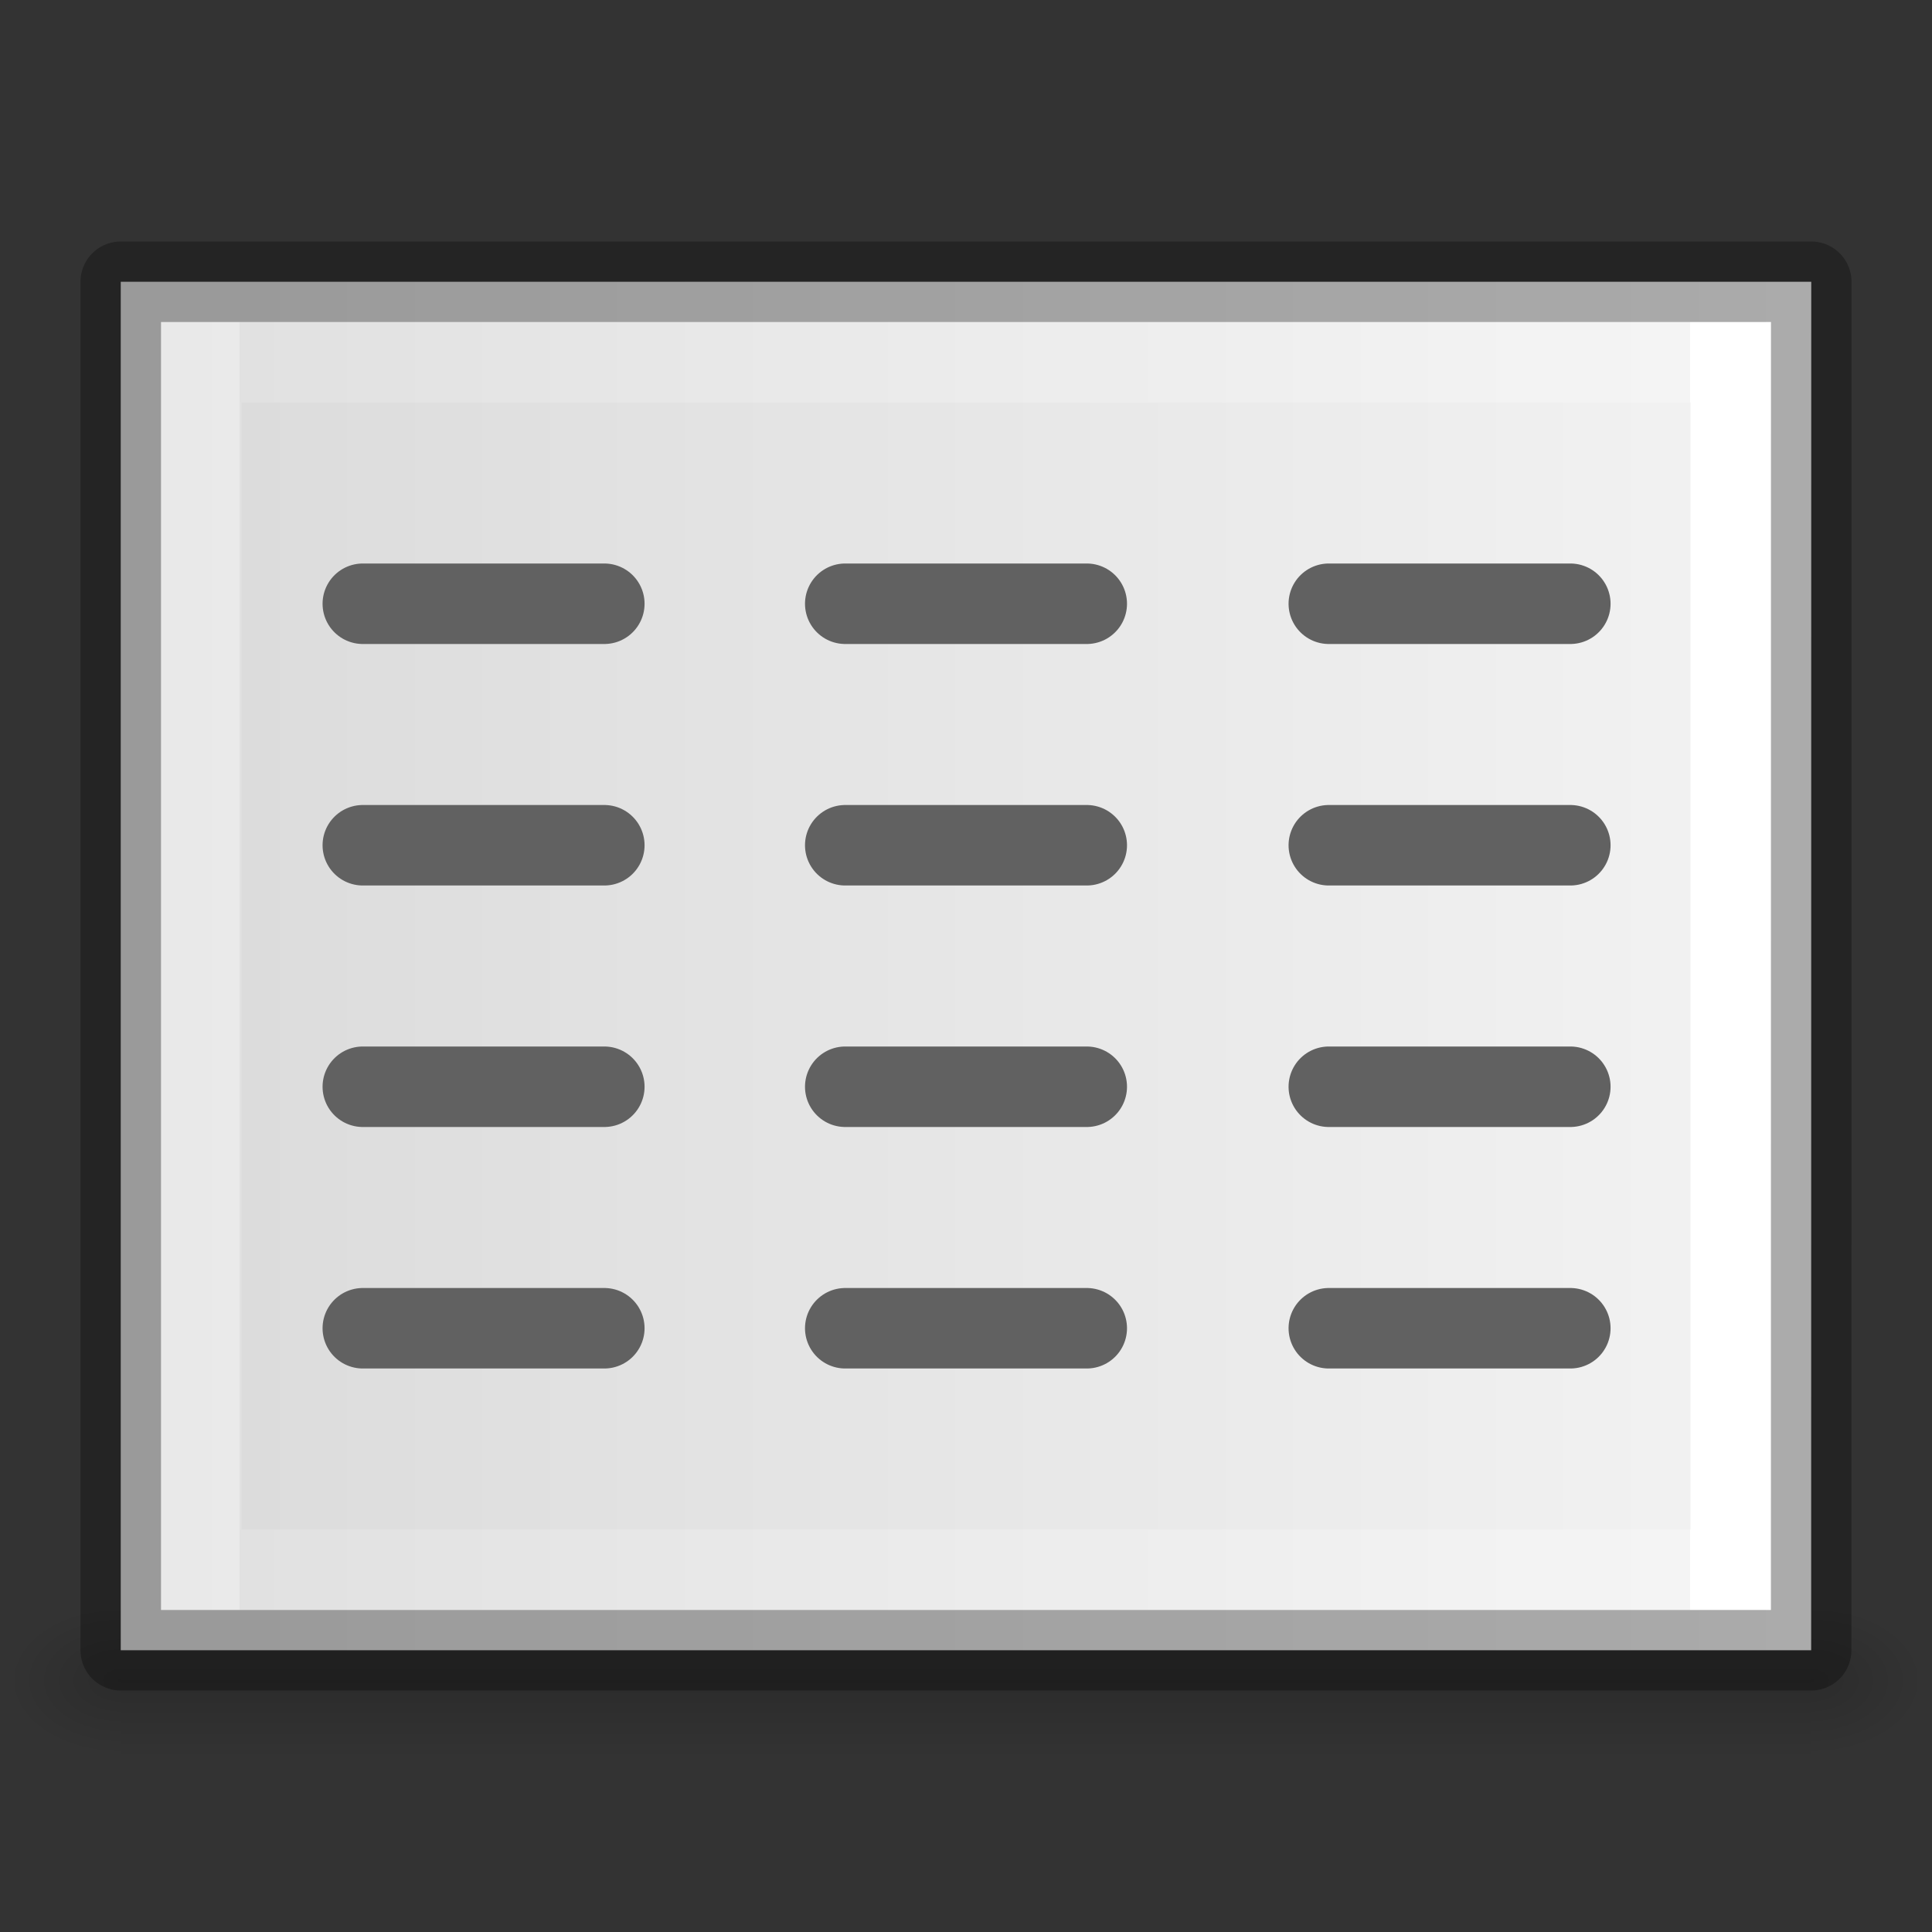 <?xml version="1.0" encoding="UTF-8" standalone="no"?>
<svg
   xmlns:dc="http://purl.org/dc/elements/1.1/"
   xmlns:cc="http://creativecommons.org/ns#"
   xmlns:rdf="http://www.w3.org/1999/02/22-rdf-syntax-ns#"
   xmlns:svg="http://www.w3.org/2000/svg"
   xmlns="http://www.w3.org/2000/svg"
   xmlns:xlink="http://www.w3.org/1999/xlink"
   xmlns:sodipodi="http://sodipodi.sourceforge.net/DTD/sodipodi-0.dtd"
   xmlns:inkscape="http://www.inkscape.org/namespaces/inkscape"
   viewBox="0 0 24 24"
   id="svg2"
   version="1.1"
   inkscape:version="0.91 r13725"
   sodipodi:docname="column3_24x24.svg">
  <rect x="0" y="0" width="24" height="24" fill="#333333" stroke="none"/>
  <defs
     id="defs10">
    <linearGradient
       id="f"
       gradientTransform="matrix(0.043,0,0,0.008,-3.719,16.981)"
       gradientUnits="userSpaceOnUse"
       x1="302.857"
       x2="302.857"
       y1="366.648"
       y2="609.505">
      <stop
         offset="0"
         stop-opacity="0"
         id="stop26" />
      <stop
         offset=".5"
         id="stop28" />
      <stop
         offset="1"
         stop-opacity="0"
         id="stop30" />
    </linearGradient>
    <radialGradient
       id="e"
       cx="605.714"
       cy="486.648"
       gradientTransform="matrix(-0.012,0,0,0.008,8.761,16.981)"
       gradientUnits="userSpaceOnUse"
       r="117.143"
       xlink:href="#a" />
    <linearGradient
       id="a">
      <stop
         offset="0"
         id="stop5" />
      <stop
         offset="1"
         stop-opacity="0"
         id="stop7" />
    </linearGradient>
    <radialGradient
       id="d"
       cx="605.714"
       cy="486.648"
       gradientTransform="matrix(0.012,0,0,0.008,15.239,16.981)"
       gradientUnits="userSpaceOnUse"
       r="117.143"
       xlink:href="#a" />
    <linearGradient
       id="c"
       gradientTransform="matrix(0.486,0,0,0.456,0.343,0.349)"
       gradientUnits="userSpaceOnUse"
       x1="25.132"
       x2="25.132"
       y1="0.985"
       y2="47.013">
      <stop
         offset="0"
         stop-color="#f4f4f4"
         id="stop19" />
      <stop
         offset="1"
         stop-color="#dbdbdb"
         id="stop21" />
    </linearGradient>
    <linearGradient
       id="b"
       gradientTransform="matrix(0.405,0,0,0.514,2.27,-0.324)"
       gradientUnits="userSpaceOnUse"
       x1="24"
       x2="24"
       y1="6.474"
       y2="41.526">
      <stop
         offset="0"
         stop-color="#fff"
         id="stop10" />
      <stop
         offset="0"
         stop-color="#fff"
         stop-opacity=".235"
         id="stop12" />
      <stop
         offset="1"
         stop-color="#fff"
         stop-opacity=".157"
         id="stop14" />
      <stop
         offset="1"
         stop-color="#fff"
         stop-opacity=".392"
         id="stop16" />
    </linearGradient>
  </defs>
  <sodipodi:namedview
     pagecolor="#ffffff"
     bordercolor="#666666"
     borderopacity="1"
     objecttolerance="10"
     gridtolerance="10"
     guidetolerance="10"
     inkscape:pageopacity="0"
     inkscape:pageshadow="2"
     inkscape:window-width="2560"
     inkscape:window-height="1375"
     id="namedview8"
     showgrid="true"
     inkscape:zoom="27.812867"
     inkscape:cx="5.8439944"
     inkscape:cy="5.9106427"
     inkscape:window-x="2560"
     inkscape:window-y="36"
     inkscape:window-maximized="1"
     inkscape:current-layer="svg2">
    <inkscape:grid
       type="xygrid"
       id="grid4203" />
  </sodipodi:namedview>
  <path
     inkscape:connector-curvature="0"
     style="opacity:0.15;fill:url(#f)"
     d="m 1.5,20 21,0 0,2 -21,0 z"
     id="path32" />
  <path
     inkscape:connector-curvature="0"
     style="opacity:0.15;fill:url(#e)"
     d="m 1.5,20 0,2 C 0.88,22.004 0,21.552 0,21 0,20.448 0.692,20 1.5,20 Z"
     id="path34" />
  <path
     inkscape:connector-curvature="0"
     style="opacity:0.15;fill:url(#d)"
     d="m 22.5,20 0,2 c 0.62,0.004 1.5,-0.448 1.5,-1 0,-0.552 -0.692,-1 -1.5,-1 z"
     id="path36" />
  <g
     id="g4201"
     transform="matrix(0,1,-1,0,24,-5.11124e-6)">
    <path
       id="path38"
       d="m 3.5,1.5 c 3.896,0 17,0.001 17,0.001 l 2.1e-5,20.999 c 0,0 -11.333,0 -17,0 0,-7 0,-14 0,-21 z"
       style="fill:url(#c)"
       inkscape:connector-curvature="0" />
    <path
       id="path40"
       d="m 19.5,21.5 -15,0 0,-19 15,0 z"
       style="fill:none;stroke:url(#b);stroke-linecap:round"
       inkscape:connector-curvature="0" />
    <path
       id="path42"
       d="m 3.5,1.5 c 3.896,0 17,0.001 17,0.001 l 2.1e-5,20.999 c 0,0 -11.333,0 -17,0 0,-7 0,-14 0,-21 z"
       style="opacity:0.3;fill:none;stroke:#000000;stroke-width:1;stroke-linejoin:round"
       inkscape:connector-curvature="0" />
  </g>
  <path
     style="fill:none;fill-rule:evenodd;stroke:#616161;stroke-width:1px;stroke-linecap:round;stroke-linejoin:miter;stroke-opacity:1"
     d="m 16.507,7.5 3,0"
     id="path4354-3-3"
     inkscape:connector-curvature="0"
     sodipodi:nodetypes="cc" />
  <path
     style="fill:none;fill-rule:evenodd;stroke:#616161;stroke-width:1px;stroke-linecap:round;stroke-linejoin:miter;stroke-opacity:1"
     d="m 16.507,10.5 3,0"
     id="path4354-0-6-5"
     inkscape:connector-curvature="0"
     sodipodi:nodetypes="cc" />
  <path
     style="fill:none;fill-rule:evenodd;stroke:#616161;stroke-width:1px;stroke-linecap:round;stroke-linejoin:miter;stroke-opacity:1"
     d="m 16.507,13.5 3,0"
     id="path4354-0-2-7-6"
     inkscape:connector-curvature="0"
     sodipodi:nodetypes="cc" />
  <path
     style="fill:none;fill-rule:evenodd;stroke:#616161;stroke-width:1px;stroke-linecap:round;stroke-linejoin:miter;stroke-opacity:1"
     d="m 16.507,16.5 3,0"
     id="path4354-0-2-3-5-2"
     inkscape:connector-curvature="0"
     sodipodi:nodetypes="cc" />
  <path
     style="fill:none;fill-rule:evenodd;stroke:#616161;stroke-width:1px;stroke-linecap:round;stroke-linejoin:miter;stroke-opacity:1"
     d="m 4.507,7.5 3,0"
     id="path4354-3-3-9"
     inkscape:connector-curvature="0"
     sodipodi:nodetypes="cc" />
  <path
     style="fill:none;fill-rule:evenodd;stroke:#616161;stroke-width:1px;stroke-linecap:round;stroke-linejoin:miter;stroke-opacity:1"
     d="m 4.507,10.5 3,0"
     id="path4354-0-6-5-1"
     inkscape:connector-curvature="0"
     sodipodi:nodetypes="cc" />
  <path
     style="fill:none;fill-rule:evenodd;stroke:#616161;stroke-width:1px;stroke-linecap:round;stroke-linejoin:miter;stroke-opacity:1"
     d="m 4.507,13.5 3,0"
     id="path4354-0-2-7-6-2"
     inkscape:connector-curvature="0"
     sodipodi:nodetypes="cc" />
  <path
     style="fill:none;fill-rule:evenodd;stroke:#616161;stroke-width:1px;stroke-linecap:round;stroke-linejoin:miter;stroke-opacity:1"
     d="m 4.507,16.5 3,0"
     id="path4354-0-2-3-5-2-7"
     inkscape:connector-curvature="0"
     sodipodi:nodetypes="cc" />
  <path
     style="fill:none;fill-rule:evenodd;stroke:#616161;stroke-width:1px;stroke-linecap:round;stroke-linejoin:miter;stroke-opacity:1"
     d="m 10.5,7.5 3,0"
     id="path4354-3-3-9-0"
     inkscape:connector-curvature="0"
     sodipodi:nodetypes="cc" />
  <path
     style="fill:none;fill-rule:evenodd;stroke:#616161;stroke-width:1px;stroke-linecap:round;stroke-linejoin:miter;stroke-opacity:1"
     d="m 10.5,10.5 3,0"
     id="path4354-0-6-5-1-9"
     inkscape:connector-curvature="0"
     sodipodi:nodetypes="cc" />
  <path
     style="fill:none;fill-rule:evenodd;stroke:#616161;stroke-width:1px;stroke-linecap:round;stroke-linejoin:miter;stroke-opacity:1"
     d="m 10.5,13.5 3,0"
     id="path4354-0-2-7-6-2-3"
     inkscape:connector-curvature="0"
     sodipodi:nodetypes="cc" />
  <path
     style="fill:none;fill-rule:evenodd;stroke:#616161;stroke-width:1px;stroke-linecap:round;stroke-linejoin:miter;stroke-opacity:1"
     d="m 10.5,16.5 3,0"
     id="path4354-0-2-3-5-2-7-6"
     inkscape:connector-curvature="0"
     sodipodi:nodetypes="cc" />
</svg>
